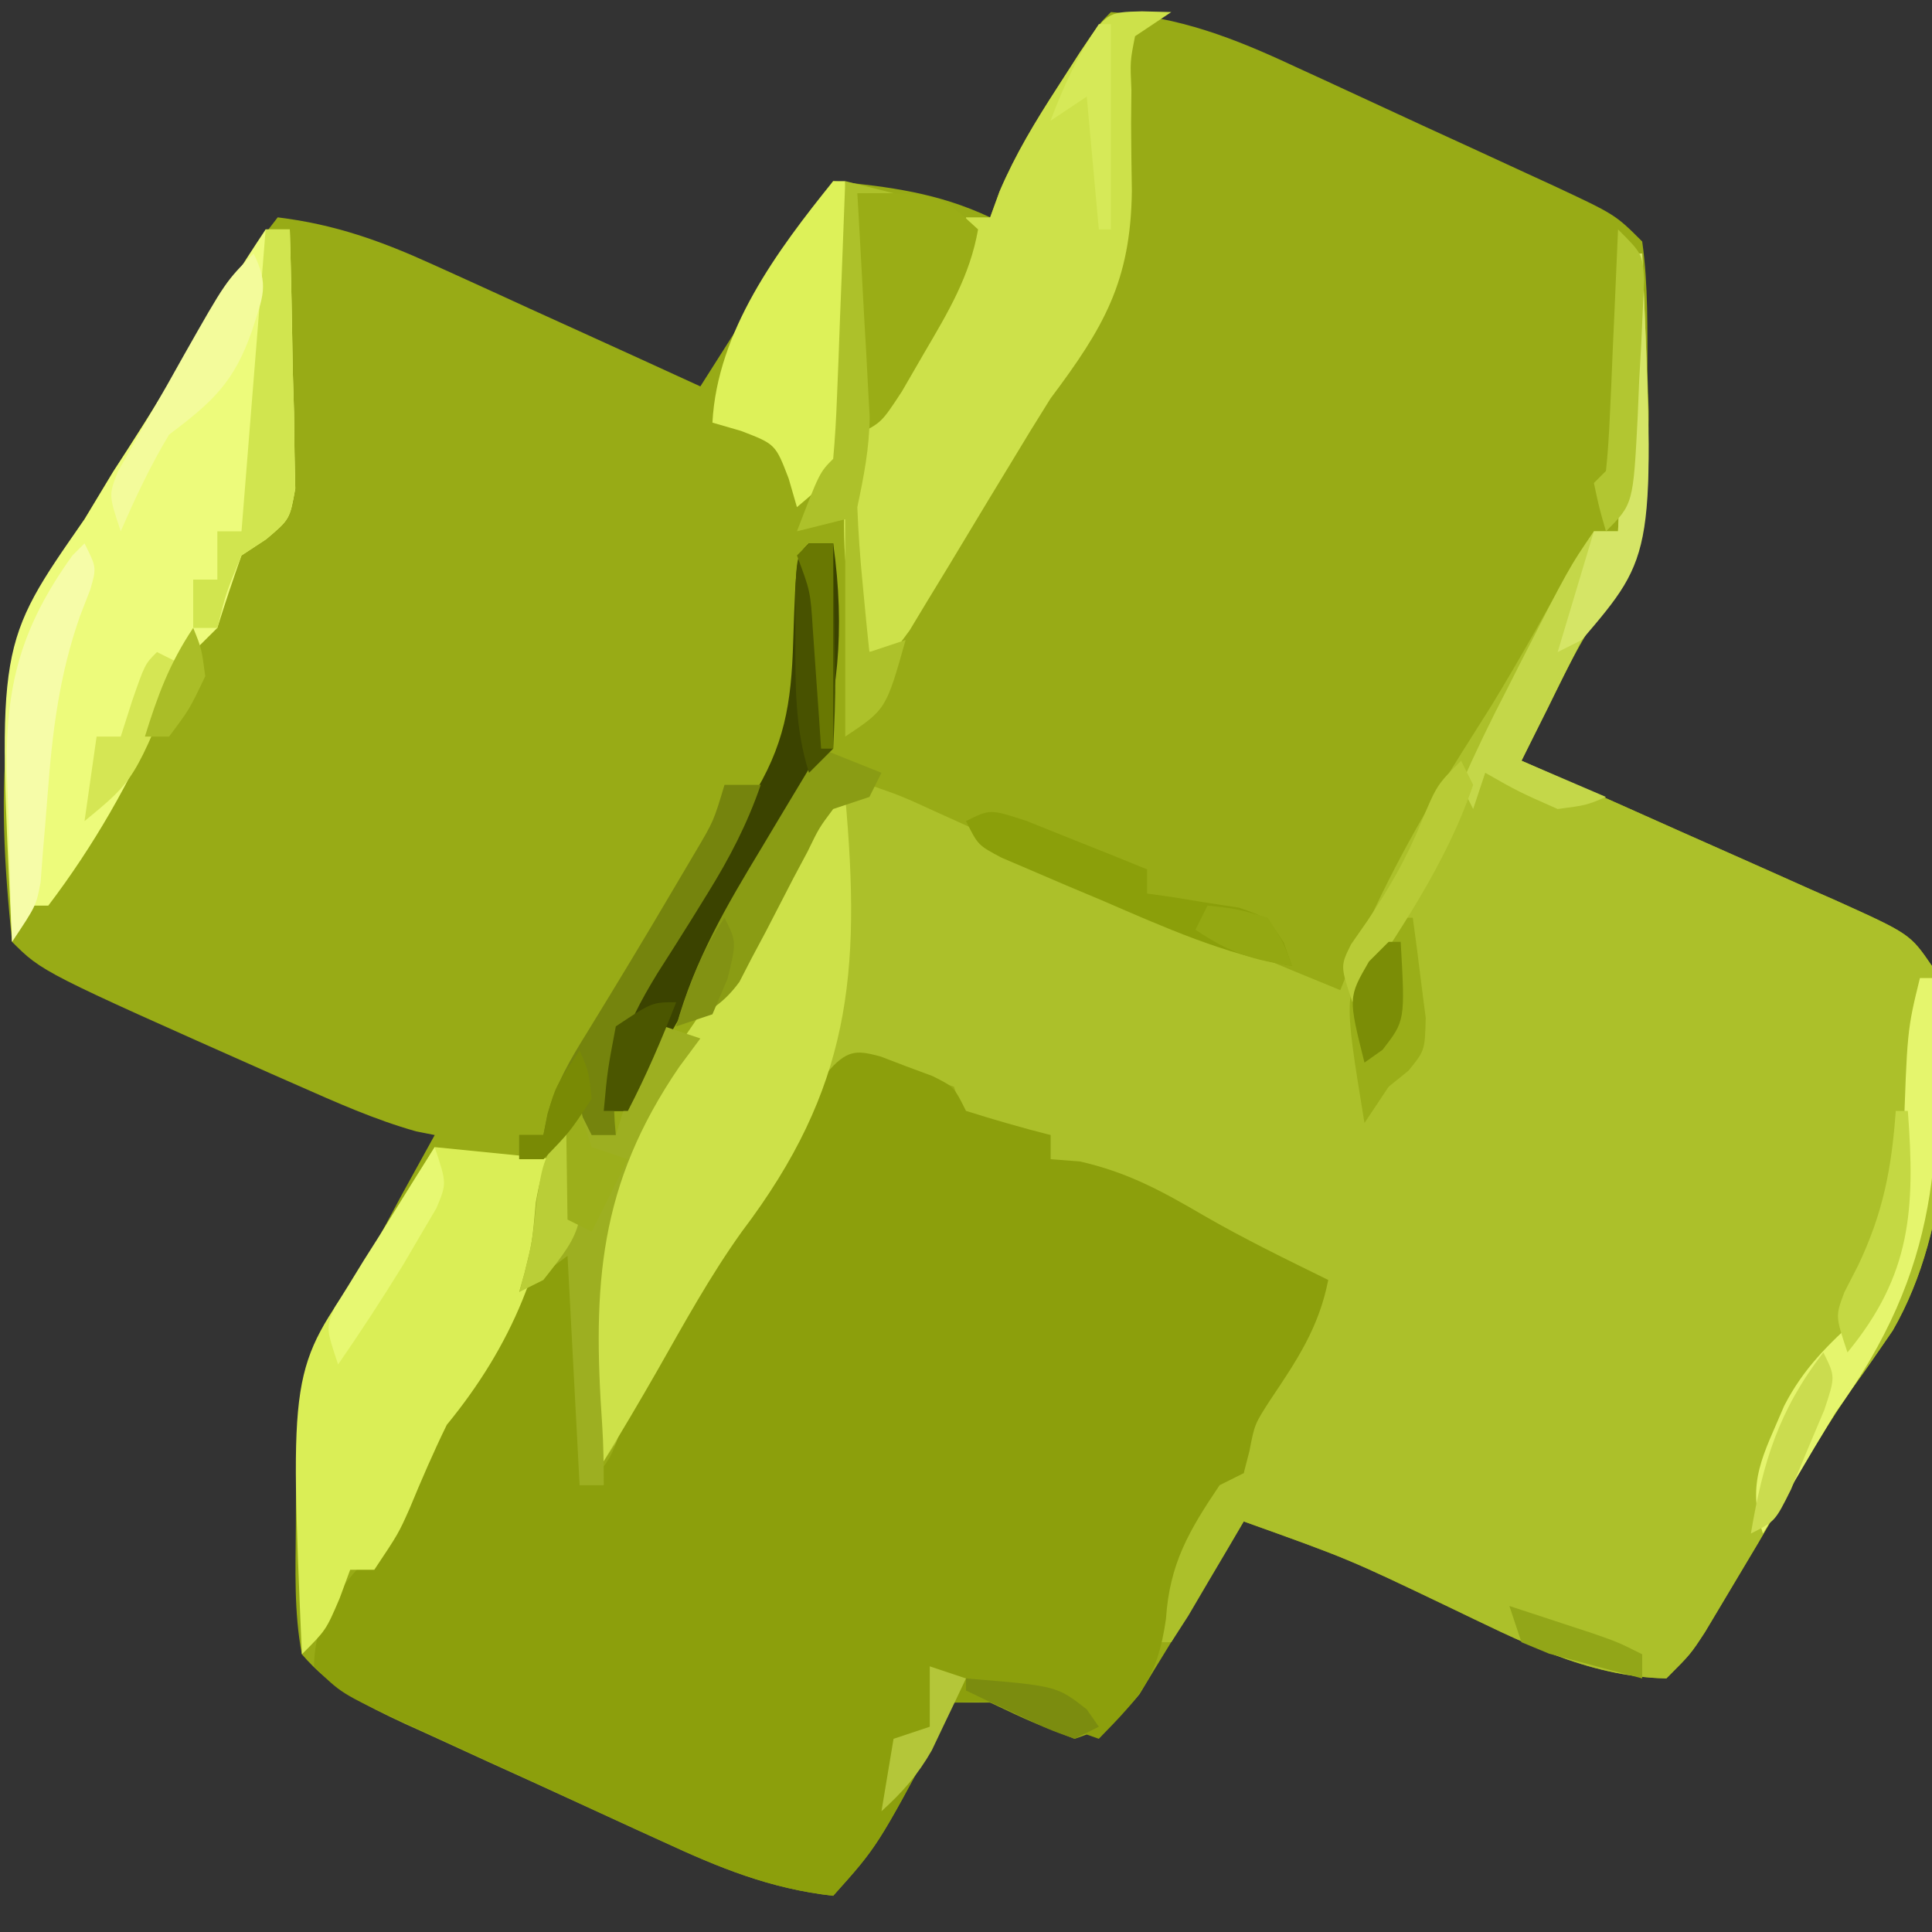 <svg xmlns="http://www.w3.org/2000/svg" width="160" height="160"><rect width="100%" height="100%" fill="#333333" stroke="none"/><path d="M0 0 C5.684 0.405 10.145 2.128 15.27 4.527 C16.032 4.876 16.794 5.225 17.579 5.585 C19.179 6.319 20.776 7.058 22.372 7.802 C24.818 8.94 27.271 10.064 29.725 11.186 C31.282 11.903 32.838 12.621 34.395 13.34 C35.128 13.676 35.861 14.013 36.617 14.36 C41.768 16.768 41.768 16.768 44 19 C44.512 22.644 44.417 26.325 44.438 30 C44.47 31.004 44.503 32.008 44.537 33.043 C44.591 40.638 42.764 45.502 39 52 C38.051 53.869 37.113 55.744 36.188 57.625 C35.458 59.083 34.729 60.542 34 62 C34.923 62.408 35.847 62.817 36.798 63.238 C40.228 64.757 43.655 66.285 47.08 67.817 C48.562 68.478 50.045 69.136 51.529 69.792 C53.664 70.737 55.795 71.69 57.926 72.645 C58.588 72.935 59.251 73.226 59.934 73.526 C66.175 76.343 66.175 76.343 68 79 C70.016 88.615 69.699 100.607 64.75 109.188 C63.631 110.822 62.509 112.455 61.345 114.058 C58.525 118.13 56.128 122.48 53.625 126.75 C52.601 128.477 51.573 130.201 50.539 131.922 C50.098 132.66 49.656 133.398 49.202 134.159 C48 136 48 136 46 138 C39.341 137.849 33.858 134.886 27.938 132.062 C19.645 128.093 19.645 128.093 11 125 C10.325 126.132 9.649 127.264 8.953 128.43 C8.053 129.912 7.152 131.394 6.25 132.875 C5.585 133.995 5.585 133.995 4.906 135.137 C4.468 135.852 4.03 136.568 3.578 137.305 C3.18 137.965 2.782 138.624 2.372 139.304 C0.728 141.336 -0.52 142.178 -3 143 C-6.562 141.625 -6.562 141.625 -10 140 C-10.99 140 -11.98 140 -13 140 C-13.387 140.736 -13.773 141.472 -14.172 142.23 C-19.344 151.923 -19.344 151.923 -23 156 C-28.237 155.408 -32.412 153.693 -37.137 151.508 C-37.898 151.161 -38.659 150.815 -39.444 150.457 C-41.044 149.726 -42.644 148.992 -44.241 148.253 C-46.686 147.126 -49.136 146.013 -51.588 144.902 C-53.146 144.188 -54.704 143.474 -56.262 142.758 C-57.359 142.261 -57.359 142.261 -58.478 141.754 C-61.84 140.189 -64.575 138.824 -67 136 C-67.665 132.515 -67.523 128.979 -67.5 125.438 C-67.495 124.435 -67.49 123.433 -67.485 122.401 C-67.311 115.073 -66.203 110.071 -62 104 C-60.88 101.967 -59.776 99.925 -58.688 97.875 C-57.793 96.249 -56.898 94.624 -56 93 C-56.508 92.899 -57.016 92.799 -57.539 92.695 C-60.952 91.731 -64.138 90.305 -67.375 88.875 C-68.073 88.568 -68.771 88.261 -69.49 87.945 C-88.501 79.499 -88.501 79.499 -91 77 C-92.299 64.336 -92.457 52.678 -85 42 C-84.206 40.689 -83.414 39.377 -82.625 38.062 C-82.228 37.45 -81.831 36.838 -81.422 36.207 C-78.823 32.173 -76.363 28.051 -73.867 23.953 C-72.338 21.535 -70.76 19.252 -69 17 C-64.24 17.586 -60.426 18.956 -56.07 20.941 C-55.435 21.229 -54.8 21.516 -54.145 21.812 C-52.136 22.722 -50.13 23.642 -48.125 24.562 C-46.756 25.185 -45.386 25.807 -44.016 26.428 C-40.674 27.944 -37.336 29.47 -34 31 C-33.523 30.249 -33.046 29.497 -32.554 28.723 C-31.927 27.736 -31.299 26.748 -30.652 25.73 C-30.031 24.752 -29.41 23.774 -28.769 22.766 C-26.883 19.817 -24.96 16.9 -23 14 C-18.286 14.479 -14.334 14.968 -10 17 C-9.743 16.294 -9.487 15.587 -9.223 14.859 C-7.895 11.754 -6.272 9.084 -4.438 6.25 C-3.507 4.804 -3.507 4.804 -2.559 3.328 C-1 1 -1 1 0 0 Z " fill="#98AB16" transform="translate(92,1)"></path><path d="M0 0 C0.33 0 0.66 0 1 0 C1.983 23.063 1.983 23.063 -2.505 29.697 C-4.096 32.147 -5.389 34.644 -6.676 37.266 C-7.114 38.155 -7.553 39.045 -8.005 39.962 C-8.498 40.971 -8.498 40.971 -9 42 C-8.077 42.408 -7.153 42.817 -6.202 43.238 C-2.772 44.757 0.655 46.285 4.08 47.817 C5.562 48.478 7.045 49.136 8.529 49.792 C10.664 50.737 12.795 51.69 14.926 52.645 C15.588 52.935 16.251 53.226 16.934 53.526 C23.175 56.343 23.175 56.343 25 59 C27.016 68.615 26.699 80.607 21.75 89.188 C20.631 90.822 19.509 92.455 18.345 94.058 C15.525 98.13 13.128 102.48 10.625 106.75 C9.601 108.477 8.573 110.201 7.539 111.922 C7.098 112.66 6.656 113.398 6.202 114.159 C5 116 5 116 3 118 C-3.659 117.849 -9.142 114.886 -15.062 112.062 C-23.355 108.093 -23.355 108.093 -32 105 C-32.632 106.083 -32.632 106.083 -33.277 107.188 C-33.825 108.116 -34.373 109.044 -34.938 110 C-35.483 110.928 -36.028 111.856 -36.59 112.812 C-37.055 113.534 -37.521 114.256 -38 115 C-38.33 115 -38.66 115 -39 115 C-39.661 109.709 -38.046 106.843 -35.289 102.539 C-34.864 102.031 -34.438 101.523 -34 101 C-33.34 101 -32.68 101 -32 101 C-31.907 100.01 -31.907 100.01 -31.812 99 C-30.842 95.415 -29.147 92.908 -27.059 89.867 C-25.753 87.923 -25.753 87.923 -26 85 C-27.361 84.443 -27.361 84.443 -28.75 83.875 C-33.383 81.9 -37.844 79.592 -42.328 77.305 C-45.003 75.925 -45.003 75.925 -48 75 C-48 74.34 -48 73.68 -48 73 C-50.31 72.67 -52.62 72.34 -55 72 C-55.33 71.01 -55.66 70.02 -56 69 C-57.847 68.308 -57.847 68.308 -60 68 C-60.66 67.732 -61.32 67.464 -62 67.188 C-64.14 66.75 -64.14 66.75 -65.859 68.523 C-68.522 71.604 -70.33 74.863 -72.25 78.438 C-73.034 79.864 -73.821 81.29 -74.609 82.715 C-75.004 83.429 -75.4 84.143 -75.807 84.878 C-77.635 88.129 -79.551 91.321 -81.5 94.5 C-82.15 95.562 -82.799 96.624 -83.469 97.719 C-83.974 98.472 -84.479 99.224 -85 100 C-85.33 100 -85.66 100 -86 100 C-87.192 86.028 -86.281 76.342 -78.197 64.722 C-76.434 62.186 -74.823 59.557 -73.188 56.938 C-72.629 56.083 -72.071 55.228 -71.496 54.348 C-70.146 52.23 -68.935 50.088 -67.75 47.875 C-66 45 -66 45 -63 44 C-60.371 44.909 -60.371 44.909 -57.223 46.352 C-56.068 46.874 -54.914 47.396 -53.725 47.934 C-52.504 48.497 -51.283 49.061 -50.062 49.625 C-47.7 50.702 -45.337 51.777 -42.973 52.852 C-41.818 53.378 -40.663 53.904 -39.473 54.446 C-34.358 56.735 -29.188 58.883 -24 61 C-23.69 60.218 -23.38 59.435 -23.06 58.629 C-20.606 52.544 -17.454 46.878 -13.949 41.34 C-13.553 40.712 -13.158 40.084 -12.75 39.438 C-12.326 38.766 -11.902 38.094 -11.465 37.402 C-9.052 33.446 -6.809 29.39 -4.551 25.344 C-4.039 24.57 -3.527 23.797 -3 23 C-2.34 23 -1.68 23 -1 23 C-0.67 15.41 -0.34 7.82 0 0 Z " fill="#ACC02A" transform="translate(135,21)"></path><path d="M0 0 C0.71 0.272 1.421 0.544 2.152 0.824 C3.222 1.221 3.222 1.221 4.312 1.625 C6.09 2.512 6.09 2.512 7.09 4.512 C9.404 5.242 11.738 5.913 14.09 6.512 C14.09 7.172 14.09 7.832 14.09 8.512 C14.894 8.574 15.699 8.635 16.527 8.699 C20.484 9.602 23.29 11.138 26.766 13.168 C30.13 15.113 33.602 16.799 37.09 18.512 C36.309 22.488 34.478 25.19 32.246 28.512 C30.993 30.462 30.993 30.462 30.559 32.699 C30.404 33.297 30.249 33.895 30.09 34.512 C29.1 35.007 29.1 35.007 28.09 35.512 C25.546 39.289 23.951 42.014 23.652 46.574 C22.947 51.515 21.502 53.012 18.09 56.512 C17.475 56.295 16.86 56.079 16.227 55.855 C15.418 55.577 14.61 55.299 13.777 55.012 C12.977 54.733 12.176 54.455 11.352 54.168 C9.002 53.372 9.002 53.372 6.09 53.512 C5.703 54.248 5.316 54.984 4.918 55.742 C-0.255 65.434 -0.255 65.434 -3.91 69.512 C-9.167 68.921 -13.345 67.186 -18.082 64.984 C-18.846 64.635 -19.609 64.286 -20.396 63.927 C-22.001 63.191 -23.605 62.452 -25.207 61.71 C-27.662 60.573 -30.124 59.449 -32.586 58.326 C-34.147 57.609 -35.709 56.891 -37.27 56.172 C-38.006 55.835 -38.742 55.499 -39.501 55.152 C-44.679 52.743 -44.679 52.743 -46.91 50.512 C-46.793 46.3 -44.974 44.292 -42.238 41.25 C-40.222 38.611 -39.143 35.66 -37.875 32.609 C-36.617 29.873 -34.844 27.808 -32.91 25.512 C-32.224 24.335 -31.558 23.147 -30.91 21.949 C-28.91 18.512 -28.91 18.512 -24.91 14.512 C-24.91 21.442 -24.91 28.372 -24.91 35.512 C-21.993 34.053 -21.917 31.818 -20.878 28.892 C-19.072 24.452 -16.479 20.459 -13.973 16.387 C-13.185 15.085 -13.185 15.085 -12.381 13.758 C-3.475 -0.888 -3.475 -0.888 0 0 Z " fill="#8C9F0C" transform="translate(72.91,87.488)"></path><path d="M0 0 C0.66 0 1.32 0 2 0 C2.116 3.937 2.187 7.874 2.25 11.812 C2.3 13.492 2.3 13.492 2.352 15.205 C2.364 16.278 2.377 17.351 2.391 18.457 C2.412 19.447 2.433 20.437 2.454 21.456 C2 24 2 24 0.042 25.659 C-0.632 26.101 -1.306 26.544 -2 27 C-2.704 28.987 -3.371 30.988 -4 33 C-4.478 33.474 -4.956 33.949 -5.449 34.438 C-7.213 36.214 -7.845 37.677 -8.75 40 C-11.169 45.69 -14.259 51.071 -18 56 C-18.66 56 -19.32 56 -20 56 C-20.33 56.99 -20.66 57.98 -21 59 C-22.222 34.342 -22.222 34.342 -15 24 C-14.206 22.689 -13.414 21.377 -12.625 20.062 C-12.229 19.451 -11.834 18.84 -11.426 18.211 C-9.506 15.233 -7.662 12.209 -5.812 9.188 C-3.915 6.092 -2.014 3.021 0 0 Z " fill="#EDFB7B" transform="translate(22,19)"></path><path d="M0 0 C1.207 0.031 1.207 0.031 2.438 0.062 C1.448 0.723 0.458 1.383 -0.562 2.062 C-0.972 4.139 -0.972 4.139 -0.863 6.535 C-0.872 7.436 -0.88 8.336 -0.889 9.264 C-0.88 11.144 -0.859 13.024 -0.826 14.904 C-0.927 22.386 -3.158 26.188 -7.562 32.062 C-8.702 33.874 -9.822 35.699 -10.922 37.535 C-11.48 38.454 -12.038 39.372 -12.613 40.318 C-13.766 42.222 -14.914 44.128 -16.059 46.037 C-16.612 46.944 -17.165 47.851 -17.734 48.785 C-18.23 49.608 -18.726 50.43 -19.237 51.278 C-19.893 52.161 -19.893 52.161 -20.562 53.062 C-21.223 53.062 -21.883 53.062 -22.562 53.062 C-24.729 48.73 -24.838 43.825 -24.562 39.062 C-22.597 33.423 -19.588 28.448 -16.188 23.562 C-14.199 21 -14.199 21 -14.562 17.062 C-13.902 17.062 -13.242 17.062 -12.562 17.062 C-12.306 16.356 -12.049 15.65 -11.785 14.922 C-10.457 11.817 -8.834 9.146 -7 6.312 C-6.38 5.348 -5.76 4.384 -5.121 3.391 C-2.899 0.071 -2.899 0.071 0 0 Z " fill="#CDE14A" transform="translate(94.562,0.938)"></path><path d="M0 0 C0.33 0 0.66 0 1 0 C2.323 14.715 1.411 24.143 -7.549 35.979 C-10.178 39.641 -12.337 43.584 -14.562 47.5 C-16.008 50.025 -17.48 52.518 -19 55 C-19.33 55 -19.66 55 -20 55 C-21.192 41.028 -20.281 31.342 -12.197 19.722 C-10.434 17.186 -8.823 14.557 -7.188 11.938 C-6.356 10.657 -6.356 10.657 -5.508 9.352 C-3.549 6.297 -1.762 3.172 0 0 Z " fill="#CDE149" transform="translate(69,66)"></path><path d="M0 0 C3.3 0.33 6.6 0.66 10 1 C9.262 9.485 6.392 16.428 1 23 C-0.111 25.274 -1.104 27.575 -2.07 29.914 C-3 32 -3 32 -5 35 C-5.66 35 -6.32 35 -7 35 C-7.289 35.784 -7.577 36.568 -7.875 37.375 C-9 40 -9 40 -11 42 C-12.006 18.411 -12.006 18.411 -6 10 C-4.888 8.13 -3.784 6.255 -2.688 4.375 C-1.795 2.914 -0.901 1.455 0 0 Z " fill="#DAEE56" transform="translate(36,95)"></path><path d="M0 0 C0.33 0 0.66 0 1 0 C1.116 3.75 1.187 7.499 1.25 11.25 C1.3 12.845 1.3 12.845 1.352 14.473 C1.364 15.497 1.377 16.522 1.391 17.578 C1.412 18.521 1.433 19.463 1.454 20.435 C0.873 23.719 -0.493 24.892 -3 27 C-3.227 26.216 -3.454 25.433 -3.688 24.625 C-4.781 21.781 -4.781 21.781 -7.625 20.688 C-8.409 20.461 -9.193 20.234 -10 20 C-9.602 12.434 -4.638 5.751 0 0 Z " fill="#DDF159" transform="translate(69,15)"></path><path d="M0 0 C0.66 0 1.32 0 2 0 C4.057 14.534 -0.662 23.496 -8.462 35.562 C-10.809 39.283 -12.913 43.129 -15 47 C-15.66 47 -16.32 47 -17 47 C-16.583 40.781 -14.461 36.735 -11.188 31.5 C-9.874 29.343 -8.561 27.186 -7.249 25.028 C-6.453 23.736 -5.641 22.454 -4.808 21.187 C-2.031 16.786 -1.461 13.281 -1.312 8.125 C-1.071 1.071 -1.071 1.071 0 0 Z " fill="#3B4300" transform="translate(67,45)"></path><path d="M0 0 C6.75 0 6.75 0 10 3 C9.318 6.861 7.531 9.828 5.562 13.188 C4.945 14.254 4.328 15.32 3.691 16.418 C2 19 2 19 0 20 C0 13.4 0 6.8 0 0 Z " fill="#9AAD16" transform="translate(71,16)"></path><path d="M0 0 C0.99 0.33 1.98 0.66 3 1 C2.134 2.168 2.134 2.168 1.25 3.359 C-5.423 13.129 -5.935 21.415 -5.127 33.046 C-5.02 34.694 -5 36.348 -5 38 C-5.66 38 -6.32 38 -7 38 C-7.33 31.73 -7.66 25.46 -8 19 C-9.32 19.99 -10.64 20.98 -12 22 C-11.856 21.484 -11.711 20.969 -11.562 20.438 C-10.916 17.853 -10.916 17.853 -10.625 14.562 C-10.001 11.003 -9.045 8.934 -7 6 C-6.67 6.99 -6.34 7.98 -6 9 C-5.34 9 -4.68 9 -4 9 C-3.711 8.072 -3.422 7.144 -3.125 6.188 C-2 3 -2 3 0 0 Z " fill="#9DAF21" transform="translate(55,85)"></path><path d="M0 0 C0.33 0 0.66 0 1 0 C1.99 23.225 1.99 23.225 -4 32 C-4.96 33.863 -5.898 35.739 -6.812 37.625 C-7.542 39.083 -8.271 40.542 -9 42 C-6.69 42.99 -4.38 43.98 -2 45 C-3.625 45.688 -3.625 45.688 -6 46 C-9.25 44.562 -9.25 44.562 -12 43 C-12.33 43.99 -12.66 44.98 -13 46 C-13.33 45.34 -13.66 44.68 -14 44 C-12.825 41.327 -11.594 38.773 -10.25 36.188 C-9.889 35.475 -9.528 34.763 -9.156 34.029 C-5.071 26.029 -5.071 26.029 -3 23 C-2.34 23 -1.68 23 -1 23 C-0.67 15.41 -0.34 7.82 0 0 Z " fill="#C4D749" transform="translate(135,21)"></path><path d="M0 0 C0.33 0 0.66 0 1 0 C2.026 14.525 1.653 24.059 -7 36 C-8.184 37.948 -9.353 39.905 -10.5 41.875 C-11.332 43.251 -12.164 44.626 -13 46 C-14.418 41.747 -12.931 39.45 -11.246 35.434 C-9.657 32.331 -7.581 30.316 -5 28 C-1.519 23.524 -1.499 19.446 -1.375 14 C-1.06 4.311 -1.06 4.311 0 0 Z " fill="#E5F56D" transform="translate(159,81)"></path><path d="M0 0 C0.66 0 1.32 0 2 0 C2.116 3.937 2.187 7.874 2.25 11.812 C2.3 13.492 2.3 13.492 2.352 15.205 C2.364 16.278 2.377 17.351 2.391 18.457 C2.412 19.447 2.433 20.437 2.454 21.456 C2 24 2 24 0.054 25.647 C-0.624 26.094 -1.302 26.54 -2 27 C-3.28 30.088 -3.28 30.088 -4 33 C-4.66 33 -5.32 33 -6 33 C-6 31.68 -6 30.36 -6 29 C-5.34 29 -4.68 29 -4 29 C-4 27.68 -4 26.36 -4 25 C-3.34 25 -2.68 25 -2 25 C-1.34 16.75 -0.68 8.5 0 0 Z " fill="#D1E54F" transform="translate(22,19)"></path><path d="M0 0 C1.32 0.33 2.64 0.66 4 1 C3.01 1 2.02 1 1 1 C1.036 1.61 1.071 2.22 1.108 2.848 C1.266 5.628 1.414 8.408 1.562 11.188 C1.619 12.147 1.675 13.107 1.732 14.096 C1.781 15.027 1.829 15.958 1.879 16.918 C1.926 17.772 1.973 18.625 2.022 19.505 C1.999 22.127 1.539 24.44 1 27 C1.082 29.108 1.23 31.214 1.438 33.312 C1.59 34.915 1.59 34.915 1.746 36.551 C1.83 37.359 1.914 38.167 2 39 C3.485 38.505 3.485 38.505 5 38 C3.375 43.75 3.375 43.75 0 46 C0 40.06 0 34.12 0 28 C-1.32 28.33 -2.64 28.66 -4 29 C-2.125 24.125 -2.125 24.125 -1 23 C-0.843 21.294 -0.749 19.583 -0.684 17.871 C-0.642 16.837 -0.6 15.802 -0.557 14.736 C-0.517 13.648 -0.478 12.559 -0.438 11.438 C-0.394 10.345 -0.351 9.253 -0.307 8.127 C-0.2 5.418 -0.098 2.709 0 0 Z " fill="#ADC12A" transform="translate(70,15)"></path><path d="M0 0 C0.99 0 1.98 0 3 0 C1.885 3.244 0.415 6.059 -1.383 8.961 C-2.05 10.04 -2.05 10.04 -2.73 11.141 C-3.659 12.628 -4.596 14.11 -5.543 15.586 C-8.463 20.353 -9.576 23.402 -9 29 C-9.66 29 -10.32 29 -11 29 C-11.33 28.34 -11.66 27.68 -12 27 C-12.681 27.99 -12.681 27.99 -13.375 29 C-13.911 29.66 -14.447 30.32 -15 31 C-15.66 31 -16.32 31 -17 31 C-17 30.34 -17 29.68 -17 29 C-16.34 29 -15.68 29 -15 29 C-14.834 28.149 -14.834 28.149 -14.664 27.281 C-13.91 24.691 -12.802 22.789 -11.375 20.5 C-8.945 16.54 -6.542 12.568 -4.188 8.562 C-3.604 7.574 -3.02 6.585 -2.418 5.566 C-0.9 3.002 -0.9 3.002 0 0 Z " fill="#75840D" transform="translate(60,65)"></path><path d="M0 0 C1 2 1 2 0.479 3.817 C0.198 4.54 -0.082 5.263 -0.371 6.008 C-2.115 10.958 -2.672 15.665 -3.062 20.875 C-3.191 22.54 -3.328 24.204 -3.473 25.867 C-3.527 26.59 -3.581 27.313 -3.637 28.058 C-4 30 -4 30 -6 33 C-6.147 29.355 -6.235 25.71 -6.312 22.062 C-6.354 21.041 -6.396 20.019 -6.439 18.967 C-6.555 11.719 -5.249 6.912 -1 1 C-0.67 0.67 -0.34 0.34 0 0 Z " fill="#F6FCA8" transform="translate(7,45)"></path><path d="M0 0 C2.475 0.99 2.475 0.99 5 2 C4.67 2.66 4.34 3.32 4 4 C3.01 4.33 2.02 4.66 1 5 C-0.173 6.57 -0.173 6.57 -1.121 8.527 C-1.499 9.237 -1.878 9.947 -2.268 10.678 C-3.045 12.18 -3.821 13.682 -4.596 15.186 C-4.975 15.896 -5.355 16.607 -5.746 17.34 C-6.083 17.993 -6.42 18.647 -6.767 19.32 C-8.258 21.352 -9.698 22.045 -12 23 C-10.467 17.484 -7.812 12.98 -4.875 8.125 C-4.407 7.341 -3.939 6.558 -3.457 5.75 C-2.31 3.83 -1.157 1.914 0 0 Z " fill="#8A9C14" transform="translate(68,62)"></path><path d="M0 0 C1.775 0.713 1.775 0.713 3.586 1.441 C4.774 1.914 5.963 2.388 7.188 2.875 C8.103 3.248 9.018 3.62 9.961 4.004 C9.961 4.664 9.961 5.324 9.961 6.004 C10.66 6.102 11.358 6.2 12.078 6.301 C12.988 6.45 13.898 6.6 14.836 6.754 C16.193 6.963 16.193 6.963 17.578 7.176 C19.961 8.004 19.961 8.004 21.281 10.082 C21.506 10.716 21.73 11.35 21.961 12.004 C16.331 11.037 11.431 8.817 6.211 6.566 C4.755 5.954 4.755 5.954 3.27 5.33 C2.348 4.935 1.426 4.54 0.477 4.133 C-0.366 3.773 -1.209 3.412 -2.077 3.041 C-4.039 2.004 -4.039 2.004 -5.039 0.004 C-3.039 -0.996 -3.039 -0.996 0 0 Z " fill="#8B9F0A" transform="translate(85.039,67.996)"></path><path d="M0 0 C1.322 2.644 0.752 3.595 -0.125 6.375 C-1.618 10.664 -3.371 12.256 -7 15 C-8.55 17.575 -9.803 20.246 -11 23 C-12 20 -12 20 -11.227 18.039 C-10.61 16.95 -10.61 16.95 -9.98 15.84 C-9.535 15.046 -9.09 14.253 -8.631 13.436 C-7.916 12.199 -7.916 12.199 -7.188 10.938 C-6.723 10.109 -6.258 9.281 -5.779 8.428 C-2.309 2.309 -2.309 2.309 0 0 Z " fill="#F3FB9B" transform="translate(21,21)"></path><path d="M0 0 C0.33 0 0.66 0 1 0 C1.249 1.768 1.474 3.54 1.688 5.312 C1.815 6.299 1.943 7.285 2.074 8.301 C2 11 2 11 0.645 12.668 C0.102 13.108 -0.441 13.547 -1 14 C-1.66 14.99 -2.32 15.98 -3 17 C-4.76 6.247 -4.76 6.247 -2.125 2.312 C-1.424 1.549 -0.723 0.786 0 0 Z " fill="#9AAE18" transform="translate(116,76)"></path><path d="M0 0 C0.66 0 1.32 0 2 0 C2.054 2.792 2.094 5.583 2.125 8.375 C2.142 9.169 2.159 9.963 2.176 10.781 C2.193 12.855 2.103 14.929 2 17 C1.34 17.66 0.68 18.32 0 19 C-1.184 15.269 -1.133 11.705 -1.125 7.812 C-1.128 6.561 -1.13 5.309 -1.133 4.02 C-1 1 -1 1 0 0 Z " fill="#485200" transform="translate(67,45)"></path><path d="M0 0 C0.33 0 0.66 0 1 0 C2.061 24.892 2.061 24.892 -4 32 C-4.99 32.495 -4.99 32.495 -6 33 C-5.01 29.7 -4.02 26.4 -3 23 C-2.34 23 -1.68 23 -1 23 C-0.67 15.41 -0.34 7.82 0 0 Z " fill="#D5E566" transform="translate(135,21)"></path><path d="M0 0 C0.33 0.66 0.66 1.32 1 2 C-1.247 8.601 -5.179 14.211 -9 20 C-10 17 -10 17 -9.109 15.203 C-8.661 14.559 -8.212 13.914 -7.75 13.25 C-5.984 10.598 -4.506 8.081 -3.312 5.125 C-2 2 -2 2 0 0 Z " fill="#B8CB36" transform="translate(121,63)"></path><path d="M0 0 C1 3 1 3 0.145 5.051 C-0.295 5.797 -0.735 6.544 -1.188 7.312 C-1.649 8.101 -2.11 8.89 -2.586 9.703 C-4.322 12.523 -6.115 15.277 -8 18 C-9 15 -9 15 -8.287 13.282 C-7.905 12.67 -7.523 12.057 -7.129 11.426 C-6.72 10.759 -6.31 10.092 -5.889 9.404 C-5.451 8.714 -5.013 8.024 -4.562 7.312 C-4.129 6.611 -3.695 5.909 -3.248 5.186 C-2.174 3.451 -1.088 1.725 0 0 Z " fill="#E7F872" transform="translate(36,95)"></path><path d="M0 0 C1 2 1 2 0.074 4.785 C-0.383 5.867 -0.841 6.948 -1.312 8.062 C-1.762 9.147 -2.212 10.231 -2.676 11.348 C-4 14 -4 14 -6 15 C-4.997 9.059 -3.691 4.798 0 0 Z " fill="#CBDC4F" transform="translate(151,112)"></path><path d="M0 0 C0.33 0 0.66 0 1 0 C1.61 8.14 1.292 13.574 -4 20 C-5 17 -5 17 -4.258 15.02 C-3.884 14.291 -3.51 13.563 -3.125 12.812 C-1.049 8.446 -0.349 4.805 0 0 Z " fill="#C4D843" transform="translate(157,92)"></path><path d="M0 0 C0.66 0.33 1.32 0.66 2 1 C-1.854 10.595 -1.854 10.595 -6 14 C-5.67 11.69 -5.34 9.38 -5 7 C-4.34 7 -3.68 7 -3 7 C-2.691 6.031 -2.381 5.061 -2.062 4.062 C-1 1 -1 1 0 0 Z " fill="#D5E654" transform="translate(13,54)"></path><path d="M0 0 C2 2 2 2 2.167 4.123 C2.127 4.98 2.088 5.836 2.047 6.719 C2.004 7.651 1.962 8.583 1.918 9.543 C1.835 11.007 1.835 11.007 1.75 12.5 C1.71 13.476 1.67 14.452 1.629 15.457 C1.256 22.744 1.256 22.744 -1 25 C-1.562 23.062 -1.562 23.062 -2 21 C-1.67 20.67 -1.34 20.34 -1 20 C-0.843 18.514 -0.749 17.021 -0.684 15.527 C-0.642 14.628 -0.6 13.729 -0.557 12.803 C-0.517 11.857 -0.478 10.912 -0.438 9.938 C-0.373 8.513 -0.373 8.513 -0.307 7.061 C-0.2 4.707 -0.098 2.354 0 0 Z " fill="#B2C631" transform="translate(134,19)"></path><path d="M0 0 C0.33 0 0.66 0 1 0 C1.439 8.635 1.439 8.635 -2 13 C-2.99 13.495 -2.99 13.495 -4 14 C-3.856 13.484 -3.711 12.969 -3.562 12.438 C-2.916 9.831 -2.916 9.831 -2.562 6.438 C-2 3 -2 3 0 0 Z " fill="#BACE37" transform="translate(47,93)"></path><path d="M0 0 C0.33 0 0.66 0 1 0 C1 5.61 1 11.22 1 17 C0.67 17 0.34 17 0 17 C-0.33 13.37 -0.66 9.74 -1 6 C-1.99 6.66 -2.98 7.32 -4 8 C-2.875 5.028 -1.777 2.666 0 0 Z " fill="#D6E958" transform="translate(91,2)"></path><path d="M0 0 C-1.199 3.083 -2.477 6.063 -4 9 C-4.66 9 -5.32 9 -6 9 C-5.688 5.625 -5.688 5.625 -5 2 C-2 0 -2 0 0 0 Z " fill="#4B5600" transform="translate(56,83)"></path><path d="M0 0 C0.33 0 0.66 0 1 0 C1.369 6.523 1.369 6.523 -0.5 8.938 C-0.995 9.288 -1.49 9.639 -2 10 C-3.349 4.603 -3.349 4.603 -1.625 1.625 C-1.089 1.089 -0.552 0.552 0 0 Z " fill="#7B8D06" transform="translate(115,78)"></path><path d="M0 0 C1.459 0.477 2.917 0.957 4.375 1.438 C5.187 1.704 5.999 1.971 6.836 2.246 C9 3 9 3 11 4 C11 4.66 11 5.32 11 6 C9.35 5.578 7.705 5.137 6.062 4.688 C5.146 4.444 4.229 4.2 3.285 3.949 C2.531 3.636 1.777 3.323 1 3 C0.67 2.01 0.34 1.02 0 0 Z " fill="#92A618" transform="translate(125,133)"></path><path d="M0 0 C0.99 0.33 1.98 0.66 3 1 C2.404 2.275 1.798 3.544 1.188 4.812 C0.851 5.52 0.515 6.228 0.168 6.957 C-1.006 9.011 -2.256 10.416 -4 12 C-3.67 10.02 -3.34 8.04 -3 6 C-2.01 5.67 -1.02 5.34 0 5 C0 3.35 0 1.7 0 0 Z " fill="#B4C639" transform="translate(77,138)"></path><path d="M0 0 C7.508 0.615 7.508 0.615 10 2.562 C10.33 3.037 10.66 3.511 11 4 C10.01 4.495 10.01 4.495 9 5 C6.836 4.223 6.836 4.223 4.375 3.062 C3.558 2.682 2.74 2.302 1.898 1.91 C1.272 1.61 0.645 1.309 0 1 C0 0.67 0 0.34 0 0 Z " fill="#7B8C0F" transform="translate(80,139)"></path><path d="M0 0 C0.66 0 1.32 0 2 0 C2 5.61 2 11.22 2 17 C1.67 17 1.34 17 1 17 C0.939 16.096 0.879 15.193 0.816 14.262 C0.733 13.082 0.649 11.903 0.562 10.688 C0.481 9.516 0.4 8.344 0.316 7.137 C0.113 3.974 0.113 3.974 -1 1 C-0.67 0.67 -0.34 0.34 0 0 Z " fill="#697802" transform="translate(67,45)"></path><path d="M0 0 C0.103 0.639 0.206 1.279 0.312 1.938 C0.539 2.618 0.766 3.299 1 4 C1.99 4.33 2.98 4.66 4 5 C3.01 6.98 2.02 8.96 1 11 C0.34 10.67 -0.32 10.34 -1 10 C-1.027 8.521 -1.046 7.042 -1.062 5.562 C-1.074 4.739 -1.086 3.915 -1.098 3.066 C-1 1 -1 1 0 0 Z " fill="#9CAF1B" transform="translate(48,91)"></path><path d="M0 0 C2.375 0.25 2.375 0.25 5 1 C6.312 3.062 6.312 3.062 7 5 C3.625 4.453 1.918 3.945 -1 2 C-0.67 1.34 -0.34 0.68 0 0 Z " fill="#94A812" transform="translate(100,75)"></path><path d="M0 0 C0.75 1.688 0.75 1.688 1 4 C-0.812 6.75 -0.812 6.75 -3 9 C-3.66 9 -4.32 9 -5 9 C-5 8.34 -5 7.68 -5 7 C-4.34 7 -3.68 7 -3 7 C-2.876 6.402 -2.752 5.804 -2.625 5.188 C-2 3 -2 3 0 0 Z " fill="#798A05" transform="translate(48,87)"></path><path d="M0 0 C1 2 1 2 0.25 5.062 C-0.163 6.032 -0.575 7.001 -1 8 C-1.99 8.33 -2.98 8.66 -4 9 C-2.941 5.597 -1.991 2.986 0 0 Z " fill="#829213" transform="translate(60,76)"></path><path d="M0 0 C0.688 1.688 0.688 1.688 1 4 C-0.312 6.75 -0.312 6.75 -2 9 C-2.66 9 -3.32 9 -4 9 C-2.941 5.597 -1.991 2.986 0 0 Z " fill="#AABD27" transform="translate(16,52)"></path></svg>